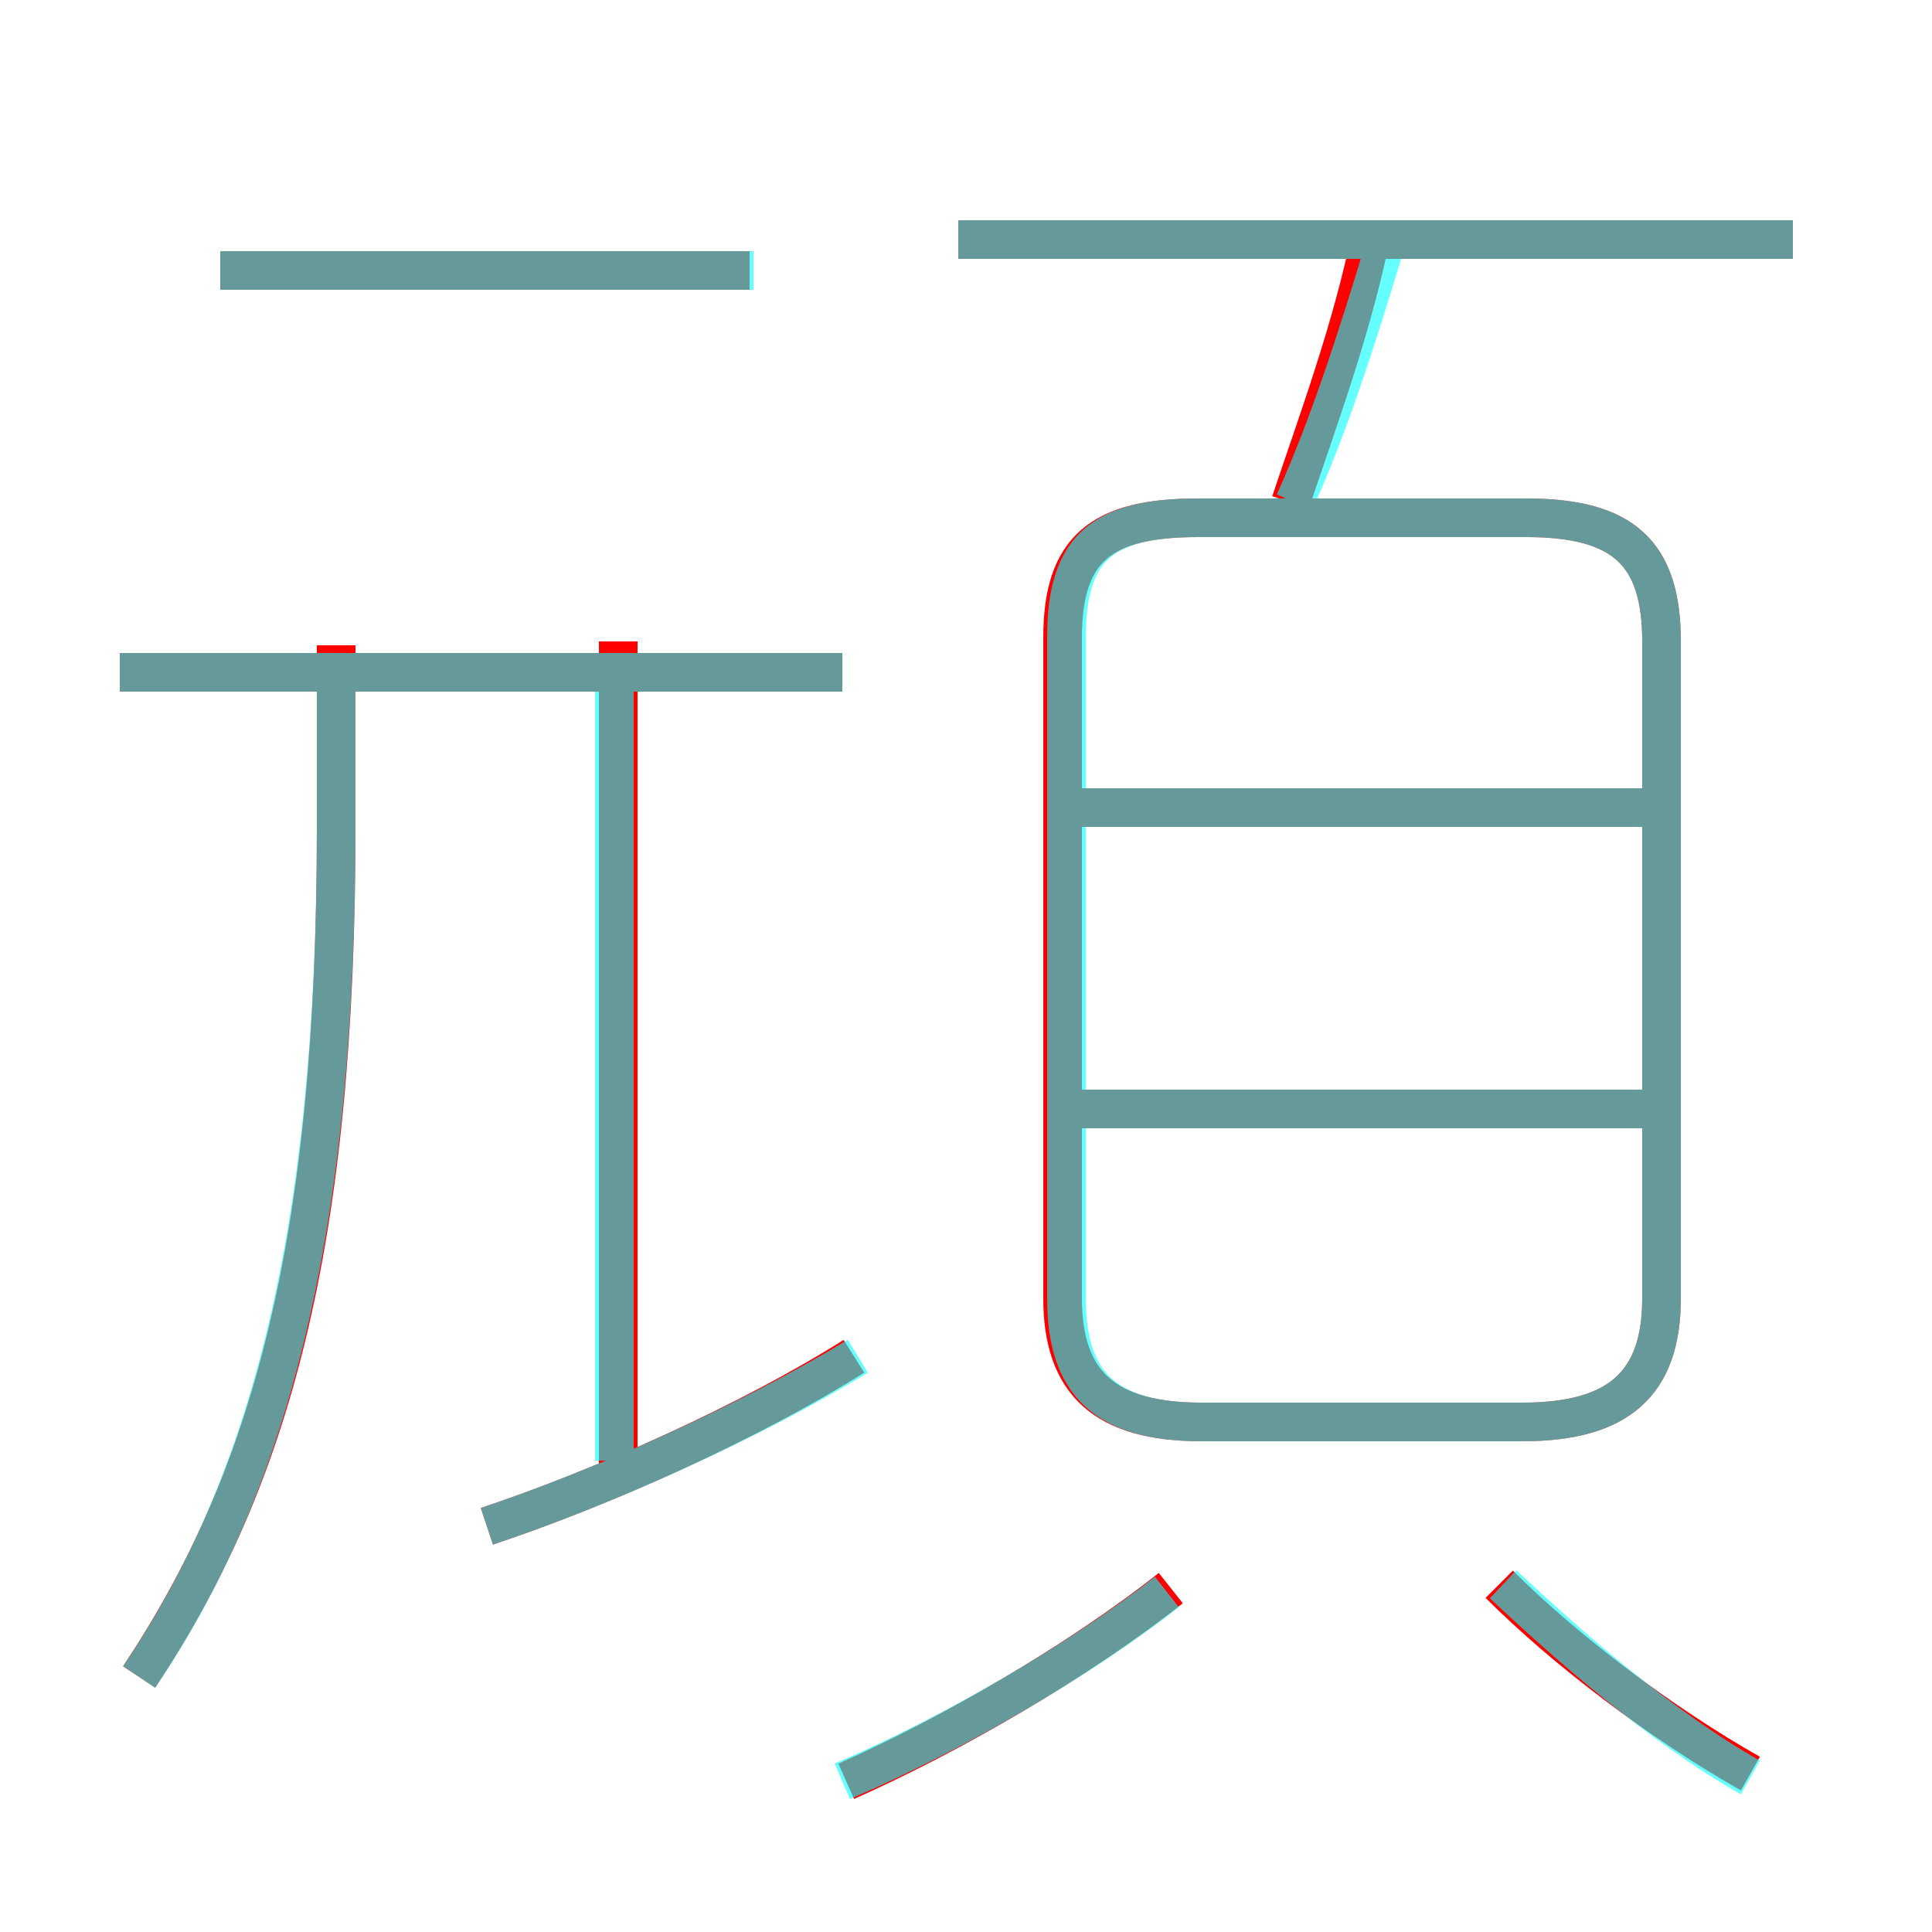 <?xml version='1.0' encoding='utf8'?>
<svg viewBox="0.0 -6.0 50.0 50.0" version="1.1" xmlns="http://www.w3.org/2000/svg">
<rect x="0.0" y="-6.0" width="50.0" height="50.0" fill="#333333" stroke="none"/>
<rect x="-1000" y="-1000" width="2000" height="2000" stroke="white" fill="white"/>
<g style="fill:none;stroke:rgba(255, 0, 0, 1);  stroke-width:1"><path d="M 31.1 -7.2 L 39.4 -7.2 C 41.9 -7.2 43.0 -8.2 43.0 -10.4 L 43.0 -27.4 C 43.0 -29.7 42.0 -30.6 39.5 -30.6 L 31.0 -30.6 C 28.5 -30.6 27.5 -29.8 27.5 -27.5 L 27.5 -10.4 C 27.5 -8.2 28.6 -7.2 31.1 -7.2 Z M 3.6 -0.6 C 7.0 -5.7 8.7 -11.8 8.7 -22.6 L 8.7 -27.3 M 12.6 -4.5 C 15.6 -5.5 19.4 -7.2 22.1 -8.9 M 21.9 2.1 C 24.6 0.9 27.9 -1.0 30.3 -2.9 M 16.0 -5.8 L 16.0 -27.4 M 21.8 -26.6 L 3.1 -26.6 M 45.3 1.9 C 43.0 0.6 40.5 -1.3 38.8 -3.0 M 19.4 -37.0 L 5.7 -37.0 M 43.1 -15.3 L 27.4 -15.3 M 43.1 -23.1 L 27.4 -23.1 M 33.4 -31.0 C 34.1 -33.1 35.0 -35.5 35.5 -38.0 M 46.4 -37.8 L 24.8 -37.8" transform="translate(0.0 38.0)" />
</g>
<g style="fill:none;stroke:rgba(0, 255, 255, 0.6);  stroke-width:1">
<path d="M 31.1 -7.2 L 39.4 -7.2 C 41.9 -7.2 43.0 -8.2 43.0 -10.4 L 43.0 -27.4 C 43.0 -29.7 42.0 -30.6 39.5 -30.6 L 31.0 -30.6 C 28.5 -30.6 27.6 -29.8 27.6 -27.5 L 27.6 -10.4 C 27.6 -8.2 28.6 -7.2 31.1 -7.2 Z M 3.6 -0.6 C 7.0 -5.6 8.7 -12.2 8.7 -22.6 L 8.7 -26.4 M 12.6 -4.5 C 15.6 -5.5 19.4 -7.2 22.2 -8.9 M 21.8 2.1 C 24.6 0.9 27.9 -1.0 30.2 -2.8 M 15.9 -6.2 L 15.9 -26.6 M 21.8 -26.6 L 3.1 -26.6 M 45.3 2.0 C 43.0 0.7 40.6 -1.4 38.9 -3.0 M 42.5 -15.3 L 27.9 -15.3 M 19.5 -37.0 L 5.7 -37.0 M 42.5 -23.1 L 27.9 -23.1 M 33.5 -31.0 C 34.4 -33.0 35.1 -35.2 35.8 -37.5 M 46.4 -37.8 L 24.8 -37.8" transform="translate(0.0 38.0)" />
</g>
</svg>